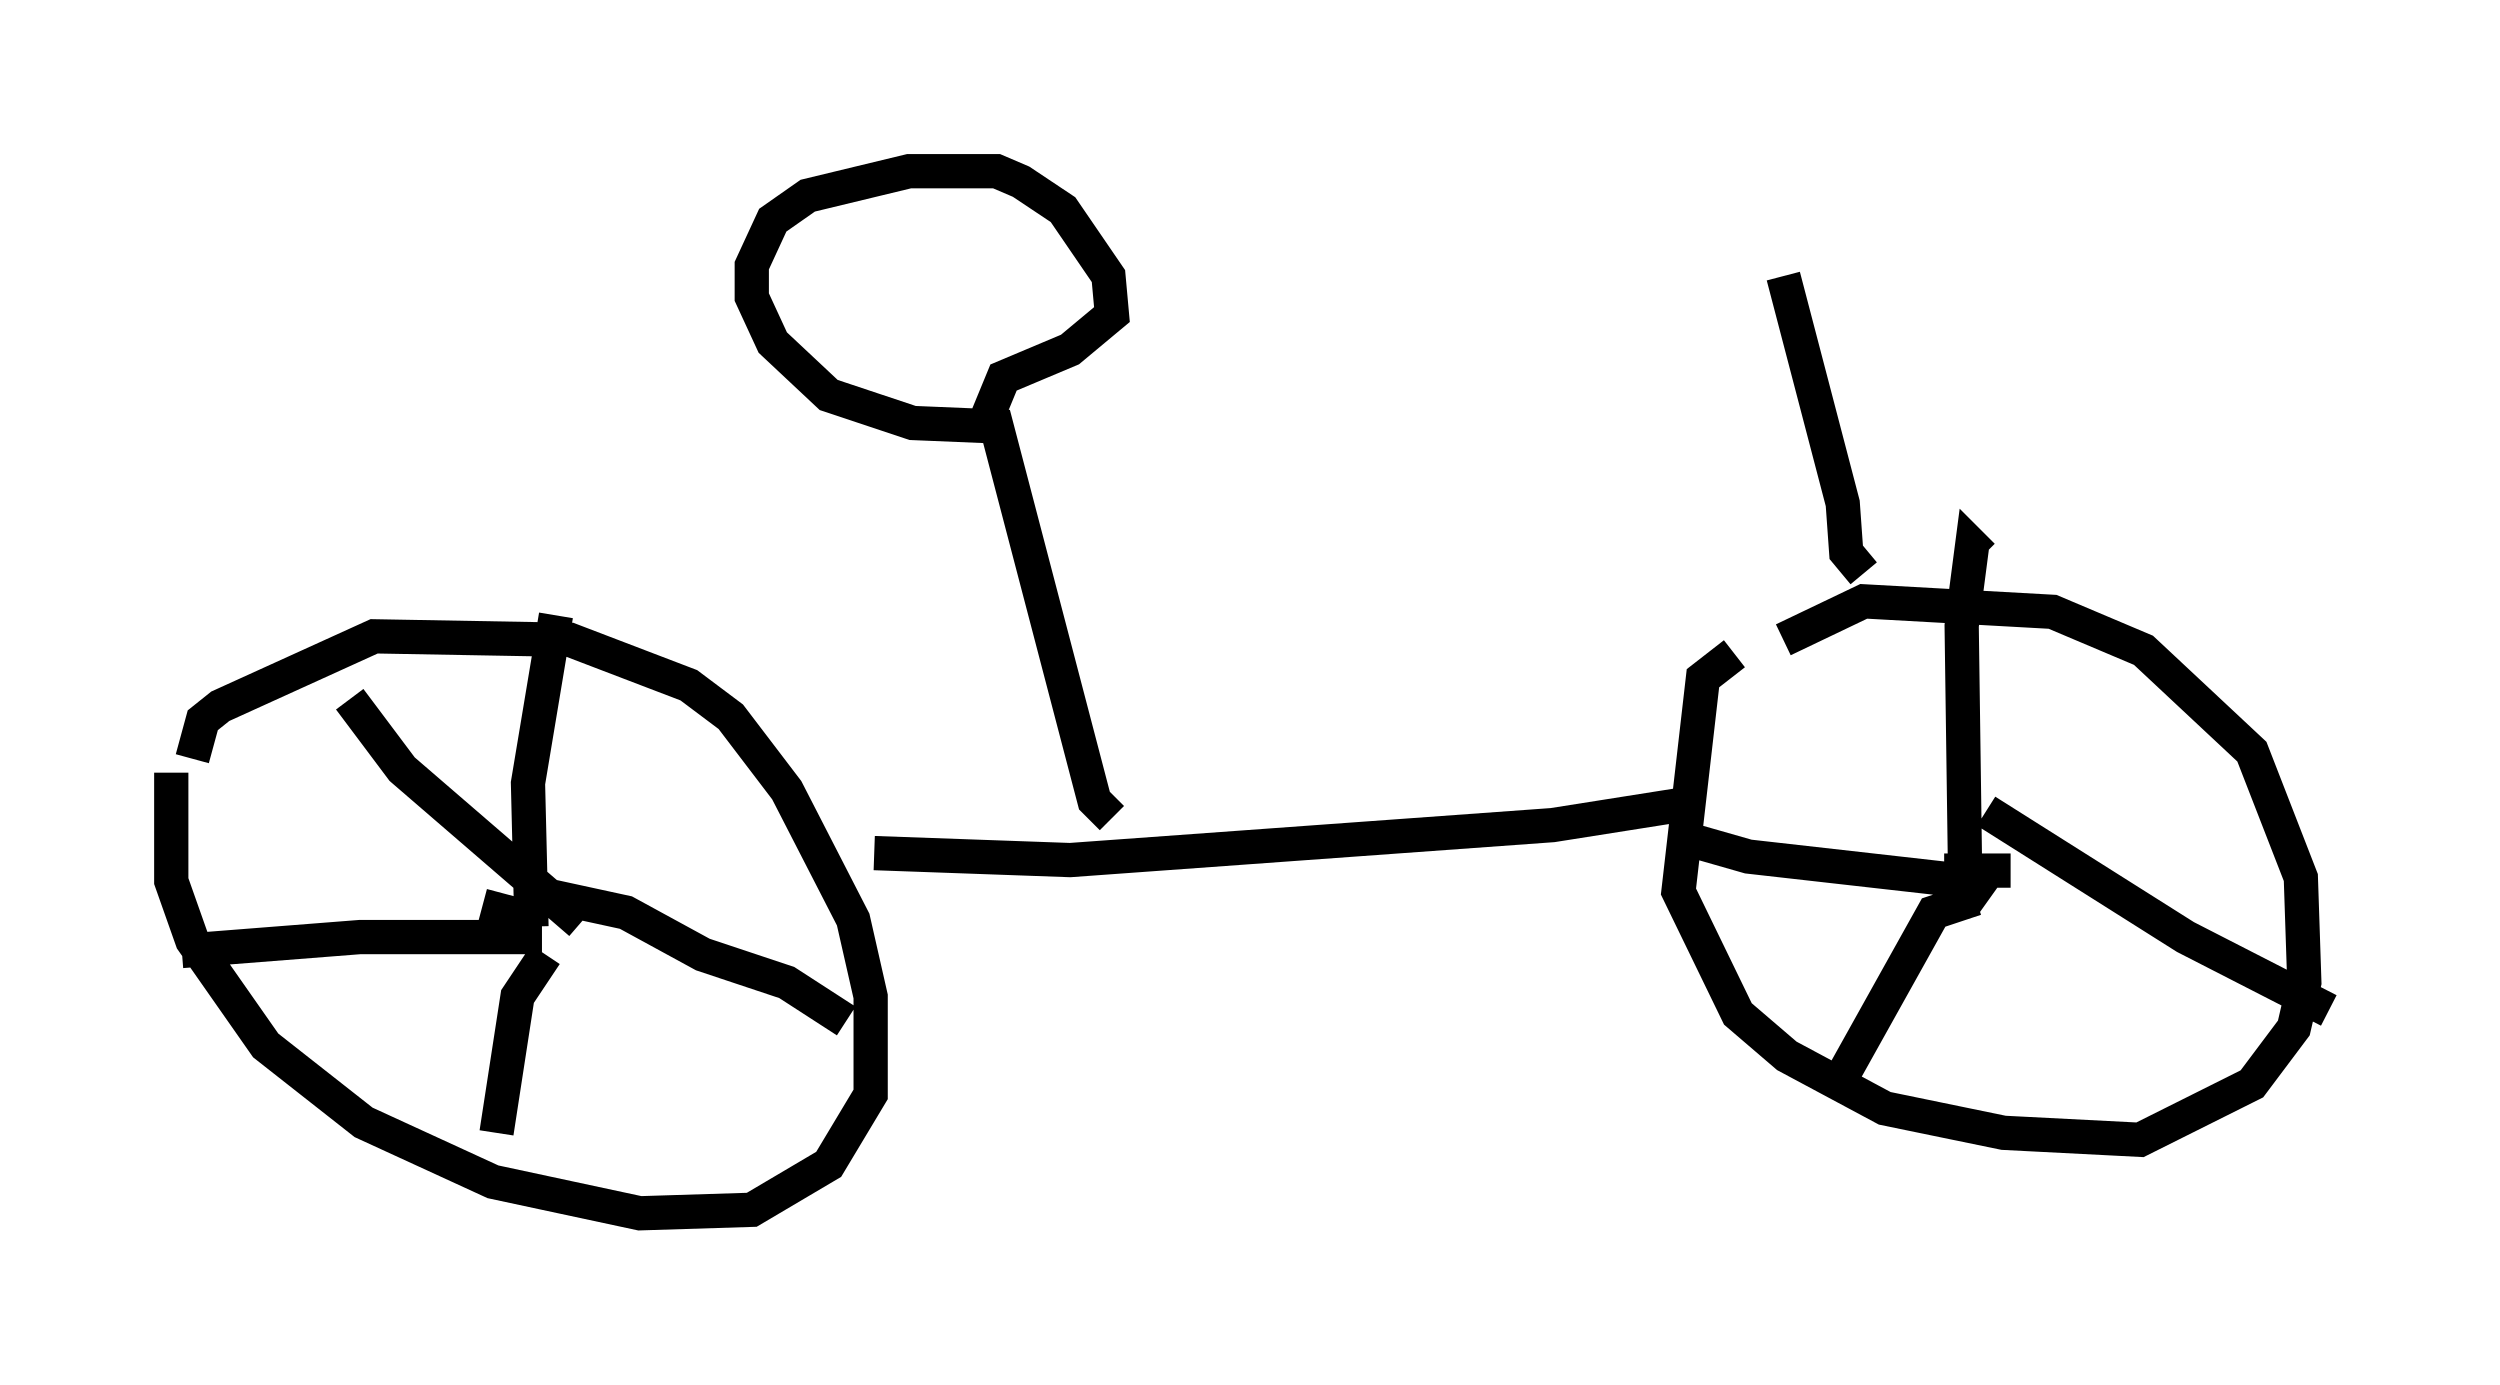 <?xml version="1.0" encoding="utf-8" ?>
<svg baseProfile="full" height="40.421" version="1.1" width="72.986" xmlns="http://www.w3.org/2000/svg" xmlns:ev="http://www.w3.org/2001/xml-events" xmlns:xlink="http://www.w3.org/1999/xlink"><defs /><rect fill="white" height="40.421" width="72.986" x="0" y="0" /><path d="M5.715, 22.048 m-0.715, 0.51 l0.0, 3.165 0.613, 1.735 l2.144, 3.063 2.858, 2.246 l3.777, 1.735 4.288, 0.919 l3.267, -0.102 2.246, -1.327 l1.225, -2.042 0.0, -2.858 l-0.51, -2.246 -1.94, -3.777 l-1.633, -2.144 -1.225, -0.919 l-3.471, -1.327 -5.717, -0.102 l-4.492, 2.042 -0.51, 0.408 l-0.306, 1.123 m8.473, 4.288 l1.531, 0.408 m-0.102, 0.204 l-0.102, -4.185 0.817, -4.9 m-0.306, 8.167 l2.348, 0.51 2.246, 1.225 l2.45, 0.817 1.735, 1.123 m-8.779, -1.94 l-0.817, 1.225 -0.613, 3.981 m1.327, -5.717 l-5.308, 0.0 -5.206, 0.408 m11.638, -0.817 l-5.206, -4.492 -1.531, -2.042 m15.313, 4.492 l5.717, 0.204 14.088, -1.021 l3.879, -0.613 m1.429, -4.39 l-0.919, 0.715 -0.715, 6.227 l1.735, 3.573 1.429, 1.225 l2.858, 1.531 3.471, 0.715 l3.981, 0.204 3.267, -1.633 l1.225, -1.633 0.306, -1.327 l-0.102, -3.063 -1.429, -3.675 l-3.165, -2.96 -2.654, -1.123 l-5.513, -0.306 -2.348, 1.123 m4.696, 6.738 l1.94, 0.0 m-1.327, 0.204 l-0.102, -7.35 0.306, -2.348 l0.306, 0.306 m0.102, 7.452 l5.819, 3.675 4.185, 2.144 m-10.311, -3.267 l-1.225, 0.408 -2.96, 5.308 m4.594, -5.717 l-0.715, -0.51 -6.329, -0.715 l-2.144, -0.613 m-16.436, -0.51 l-0.51, -0.51 -2.858, -10.923 l-2.45, -0.102 -2.45, -0.817 l-1.633, -1.531 -0.613, -1.327 l0.0, -0.919 0.613, -1.327 l1.021, -0.715 2.96, -0.715 l2.552, 0.0 0.715, 0.306 l1.225, 0.817 1.327, 1.94 l0.102, 1.123 -1.225, 1.021 l-1.94, 0.817 -0.715, 1.735 m25.827, 3.981 l-0.51, -0.613 -0.102, -1.429 l-1.735, -6.635 " fill="none" stroke="black" stroke-width="1" /></svg>